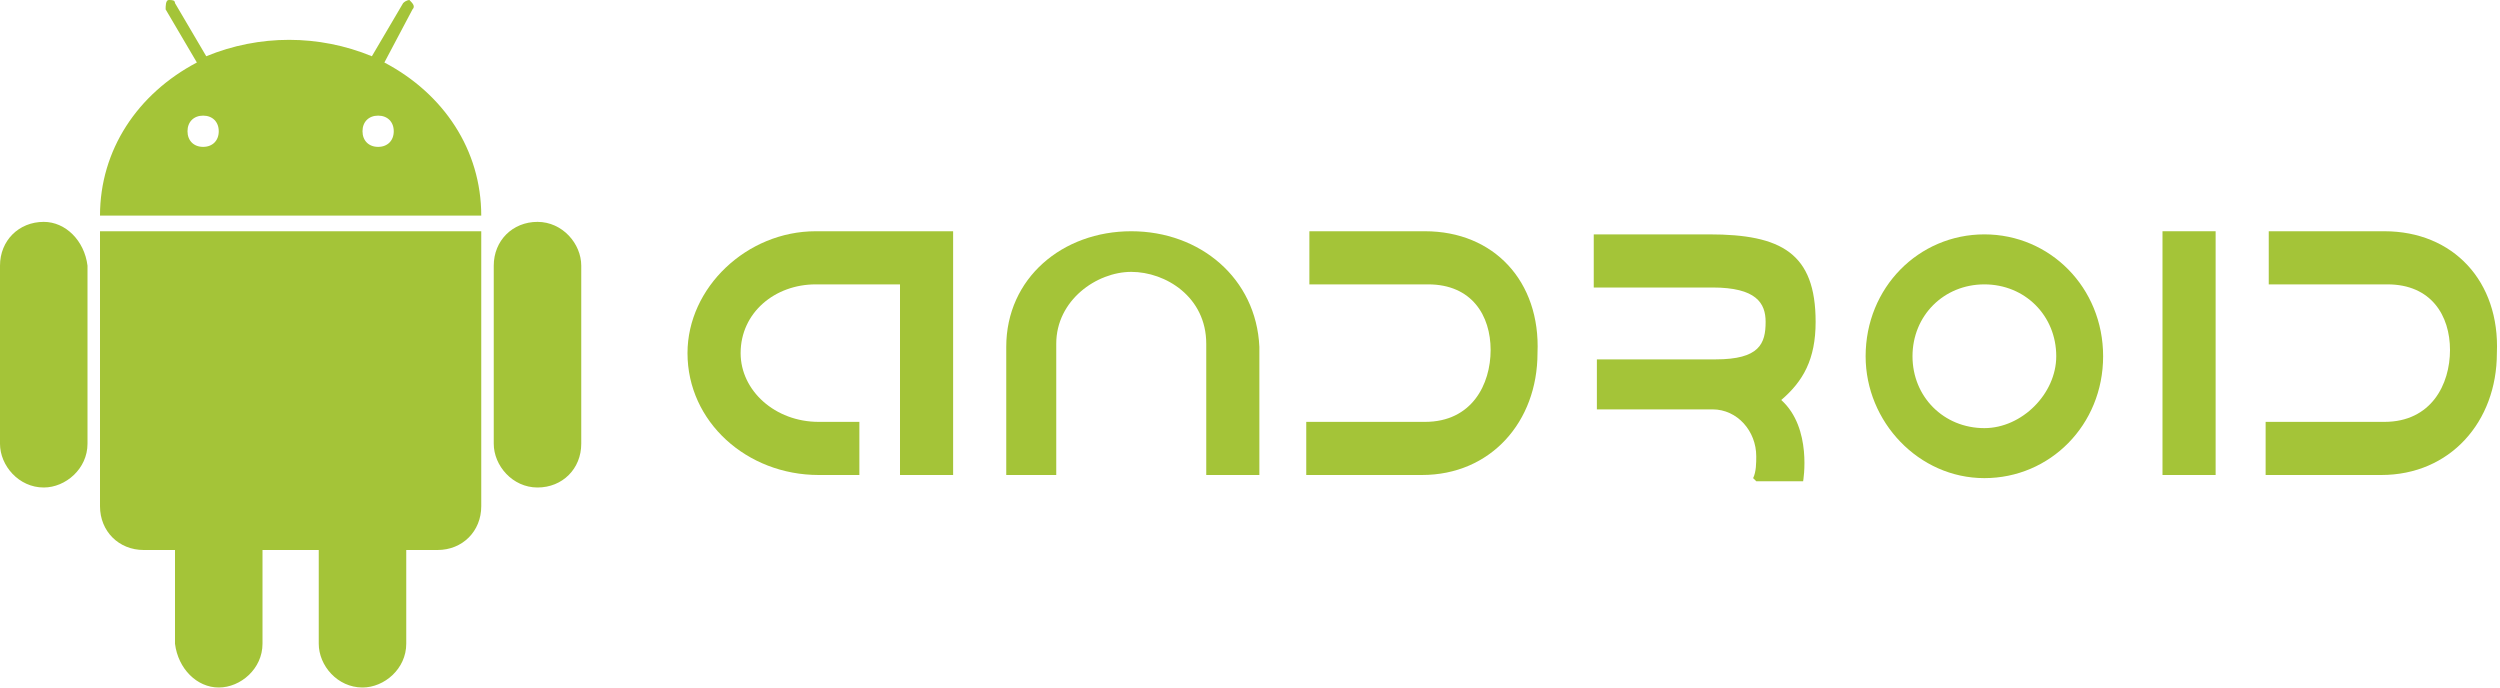 <?xml version="1.0" encoding="utf-8"?>
<!-- Generator: Adobe Illustrator 21.0.0, SVG Export Plug-In . SVG Version: 6.00 Build 0)  -->
<svg version="1.1" id="Calque_1" xmlns="http://www.w3.org/2000/svg" xmlns:xlink="http://www.w3.org/1999/xlink" x="0px" y="0px"
	 viewBox="0 0 80 22" style="enable-background:new 0 0 80 22;" xml:space="preserve">
<path style="fill:#A4C438;" d="M1.4,7.1C0.6,7.1,0,7.7,0,8.5c0,0,0,0,0,0v5.7c0,0.7,0.6,1.4,1.4,1.4c0.7,0,1.4-0.6,1.4-1.4
	c0,0,0,0,0,0V8.5C2.7,7.7,2.1,7.1,1.4,7.1 M12.3,2l0.9-1.7c0.1-0.1,0-0.2-0.1-0.3C13.1,0,13,0,12.9,0.1l0,0l-1,1.7
	c-1.7-0.7-3.6-0.7-5.3,0l-1-1.7C5.6,0,5.5,0,5.4,0c-0.1,0-0.1,0.2-0.1,0.3c0,0,0,0,0,0L6.3,2C4.4,3,3.2,4.8,3.2,6.9h12.2
	C15.4,4.8,14.2,3,12.3,2 M6.5,4.7C6.2,4.7,6,4.5,6,4.2c0-0.3,0.2-0.5,0.5-0.5C6.8,3.7,7,3.9,7,4.2C7,4.5,6.8,4.7,6.5,4.7L6.5,4.7
	 M12.1,4.7c-0.3,0-0.5-0.2-0.5-0.5s0.2-0.5,0.5-0.5s0.5,0.2,0.5,0.5S12.4,4.7,12.1,4.7L12.1,4.7 M3.2,7.4v8.8c0,0.8,0.6,1.4,1.4,1.4
	h1v3C5.7,21.4,6.3,22,7,22s1.4-0.6,1.4-1.4v-3h1.8v3c0,0.7,0.6,1.4,1.4,1.4c0.7,0,1.4-0.6,1.4-1.4v-3h1c0.8,0,1.4-0.6,1.4-1.4V7.4
	H3.2z M18.6,8.5c0-0.7-0.6-1.4-1.4-1.4s-1.4,0.6-1.4,1.4v5.7c0,0.7,0.6,1.4,1.4,1.4s1.4-0.6,1.4-1.4l0,0V8.5z"/>
<g>
	<path style="fill-rule:evenodd;clip-rule:evenodd;fill:#A4C438;" d="M22,11.3c0,2.2,1.9,3.9,4.2,3.9h1.3v-1.7h-1.3
		c-1.4,0-2.5-1-2.5-2.2c0-1.3,1.1-2.2,2.4-2.2h2.7v6.1h1.7V7.4h-4.4C23.9,7.4,22,9.2,22,11.3z"/>
	<path style="fill-rule:evenodd;clip-rule:evenodd;fill:#A4C438;" d="M36.2,7.4c-2.2,0-4,1.5-4,3.7v4.1h1.6v-4.2
		c0-1.4,1.3-2.3,2.4-2.3c1.1,0,2.4,0.8,2.4,2.3l0,4.2h1.7v-4.1C40.2,8.9,38.4,7.4,36.2,7.4z"/>
	<path style="fill-rule:evenodd;clip-rule:evenodd;fill:#A4C438;" d="M45.6,7.4h-3.7v1.7h3.8c1.4,0,2,1,2,2.1c0,1.1-0.6,2.3-2.1,2.3
		l-3.8,0v1.7h3.7c2.2,0,3.7-1.7,3.7-3.9C49.3,9,47.8,7.4,45.6,7.4z"/>
	<path style="fill-rule:evenodd;clip-rule:evenodd;fill:#A4C438;" d="M76.3,7.4h-3.7v1.7h3.8c1.4,0,2,1,2,2.1c0,1.1-0.6,2.3-2.1,2.3
		l-3.8,0v1.7h3.7c2.2,0,3.7-1.7,3.7-3.9C80,9,78.5,7.4,76.3,7.4z"/>
	<path style="fill-rule:evenodd;clip-rule:evenodd;fill:#A4C438;" d="M58.1,10.3c0-2.2-1.1-2.8-3.4-2.8H51v1.7h3.8
		c1.4,0,1.7,0.5,1.7,1.1c0,0.7-0.2,1.2-1.6,1.2l-3.8,0l0,1.6h3.7c0,0,0,0,0,0c0.8,0,1.4,0.7,1.4,1.5c0,0.2,0,0.5-0.1,0.7
		c0,0,0.1,0.1,0.1,0.1h1.5c0,0,0.3-1.7-0.7-2.6C57.7,12.2,58.1,11.5,58.1,10.3z"/>
	<path style="fill-rule:evenodd;clip-rule:evenodd;fill:#A4C438;" d="M63.5,7.5c-2.1,0-3.8,1.7-3.8,3.9c0,2.1,1.7,3.9,3.8,3.9
		c2.1,0,3.8-1.7,3.8-3.9C67.3,9.2,65.6,7.5,63.5,7.5z M63.5,13.7c-1.3,0-2.3-1-2.3-2.3c0-1.3,1-2.3,2.3-2.3c1.3,0,2.3,1,2.3,2.3
		C65.8,12.6,64.7,13.7,63.5,13.7z"/>
	<rect x="69.2" y="7.4" style="fill-rule:evenodd;clip-rule:evenodd;fill:#A4C438;" width="1.7" height="7.8"/>
</g>
</svg>
